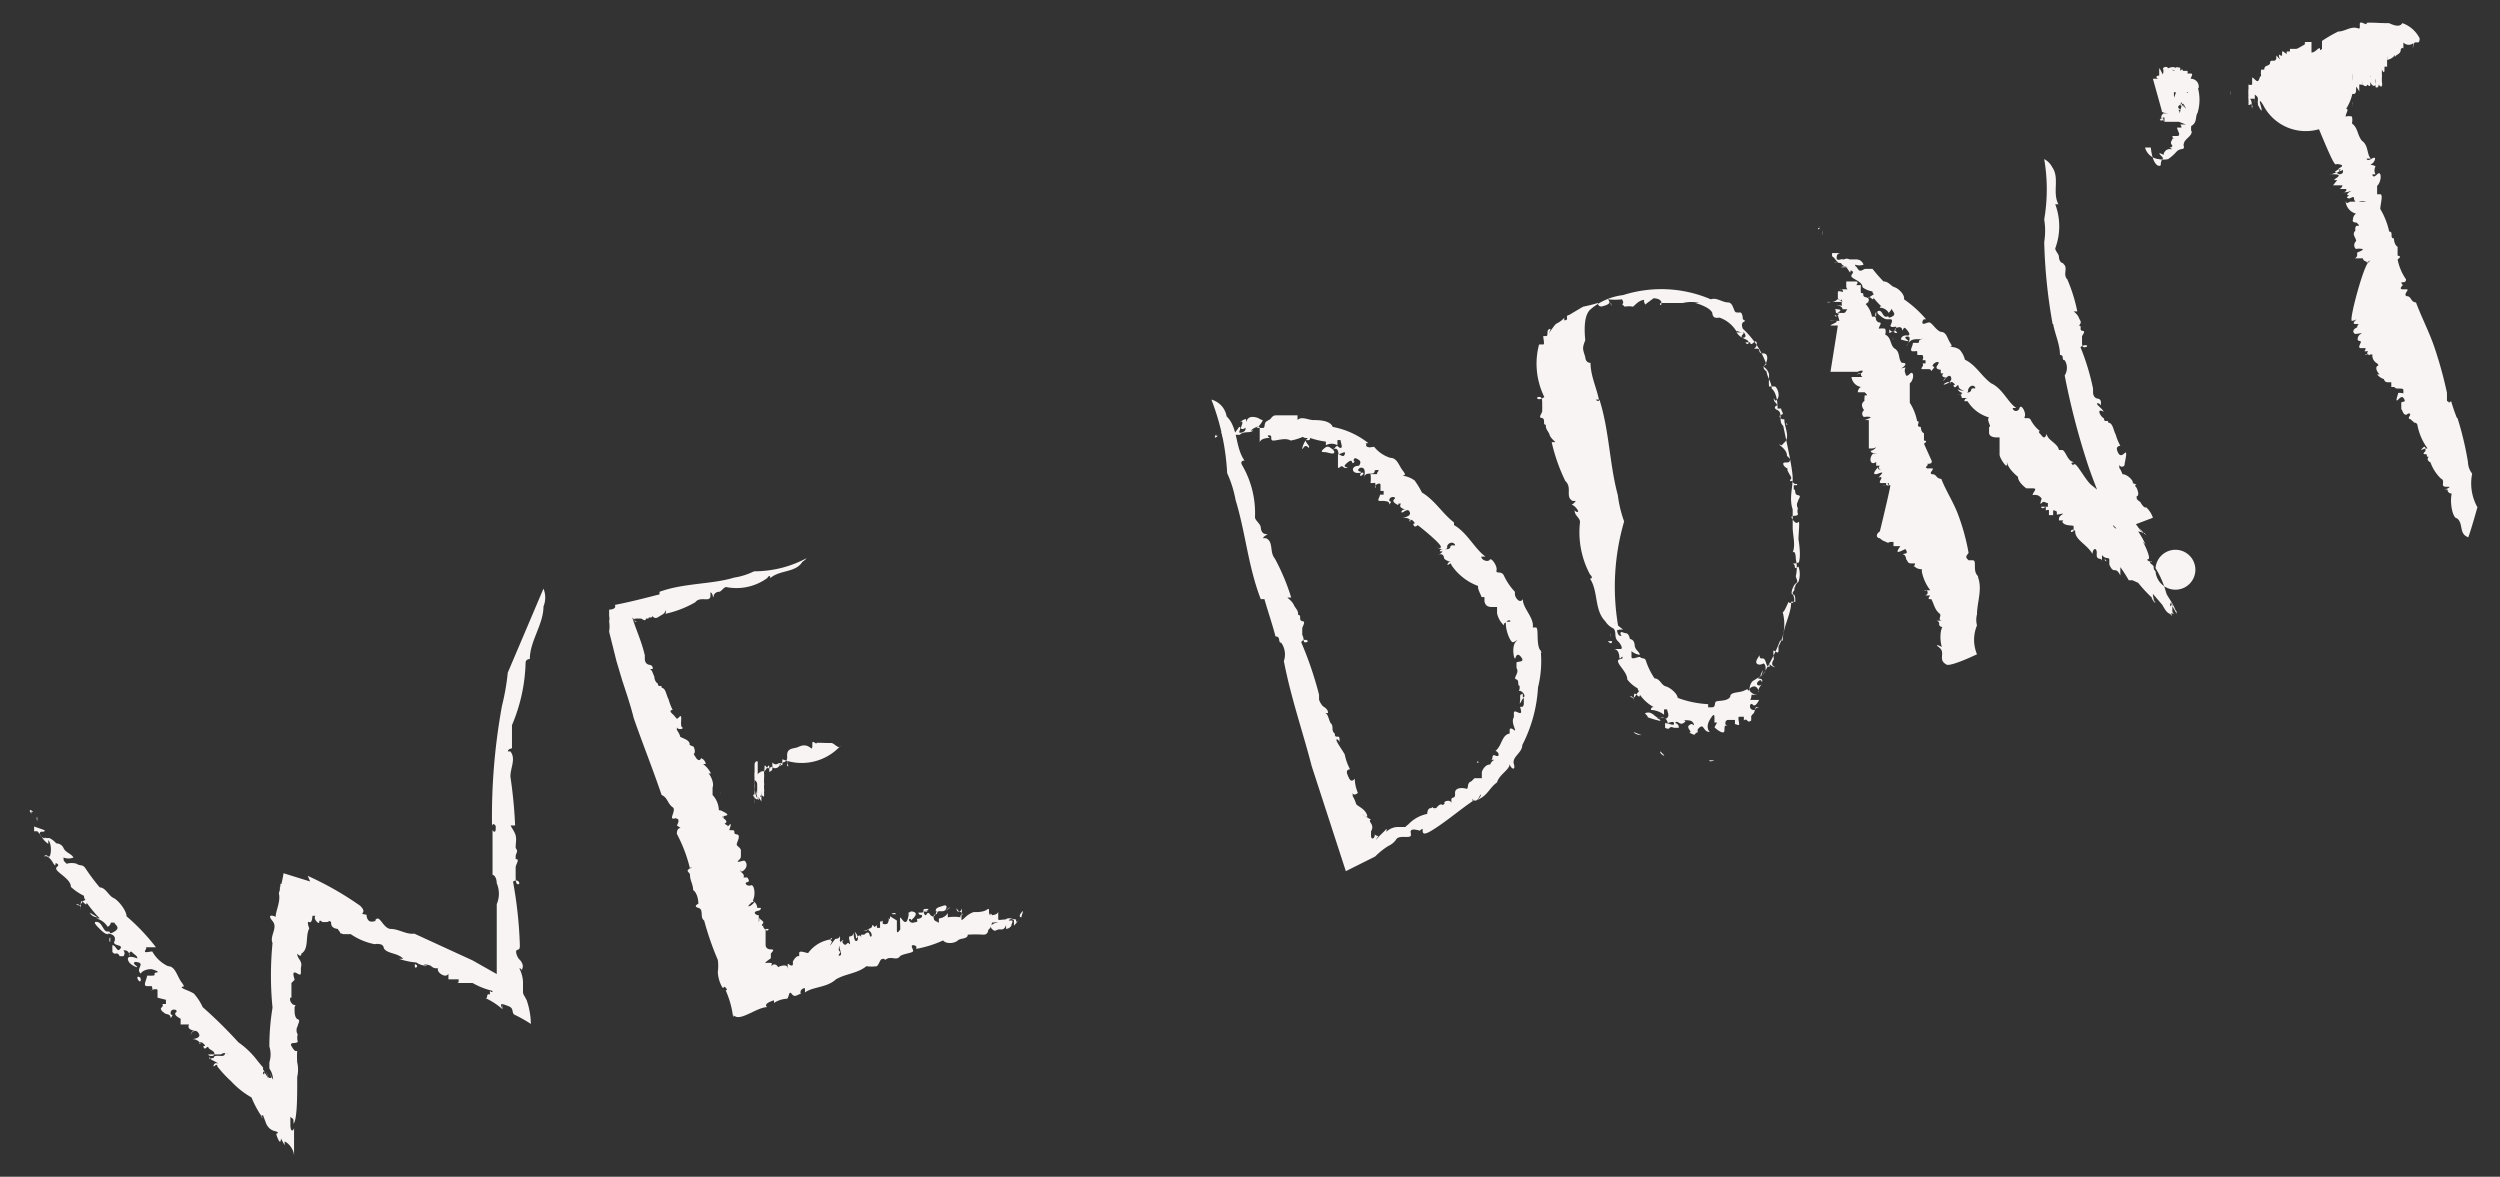 <svg id="katman_1" data-name="katman 1" xmlns="http://www.w3.org/2000/svg" viewBox="0 0 47.61 22.41"><rect x="0" y="0" width="47.61" height="22.41" fill="#333333" stroke="none"/><defs><style>.cls-1{fill:#f9f4f4;}</style></defs><path class="cls-1" d="M.63,15.47c-.07-.06,0,.08-.05,0S.63,15.44.63,15.47Z"/><path class="cls-1" d="M10.35,11.55c0,.34-.26.66-.26,1,0,0-.07,0-.08.06a3.25,3.25,0,0,1-.26,1.2l0,0c0,.07,0,.17,0,.25s0,0,0,0,0,.15,0,.18-.06,0-.08.07l.05,0c.11.14,0,.31,0,.48,0,0,0,0,0,0a8.89,8.89,0,0,1,.09.93s-.06,0-.08,0,.07.11.09.19,0,.14,0,.24h0c.06.07,0,.1,0,.16l0,.05c.09,0,0,.1,0,.16h0s0,.08,0,.13h0c0,.12,0,.19.05.19s0-.12-.1-.05A8,8,0,0,1,9.9,18c0,.05,0,.08-.05.09s0,.15.05.19,0,0,0,0,.08.08.05.16,0,0-.06,0a.66.66,0,0,1,.07.25s0,0,0,0,0,.16,0,.26l0-.06c0,.08.08.11.06.2a.21.21,0,0,0,0-.07,1.45,1.45,0,0,1,.09.48h0a.1.1,0,0,0,0,0,2.58,2.58,0,0,0-.32-.18c-.05-.05,0-.12-.11-.16s-.18-.08-.11.06a1.32,1.32,0,0,0-.32-.21c.05,0,0-.1.08-.07l0-.07s.05.05.05,0A1.42,1.42,0,0,1,9,18.72c-.08,0-.19,0-.3,0,.07,0,0-.08.06-.07l-.22,0s0,0,0-.07,0,0-.06,0-.16-.07-.14-.14.07,0,0,0-.08,0-.14-.05h0s-.14-.05-.12,0,0-.05.05,0a.33.33,0,0,1-.2-.06s0,0,0,0a1.3,1.3,0,0,1-.33-.07s.07,0,.08,0c-.11-.12-.3-.09-.37-.2s0,0,0,0,0-.07-.08-.08-.06,0-.1,0,0,0,0,0a1.21,1.21,0,0,1-.45-.19s-.12,0-.15,0l0,0s-.11-.07-.09-.11.29.13.17.11-.17,0-.11-.06-.16,0-.19-.12.09,0,0-.05,0,0-.11,0l-.06,0s-.06-.06-.06,0-.13-.07-.07-.12l0,0s-.09,0-.13,0a0,0,0,0,1,0,0c-.06.07-.08-.06-.15,0s-.17-.09-.19-.15h-.2v-.29a.28.28,0,0,1,0-.15.07.07,0,0,0,0,.05s0,0,0-.07l.38.13v0s-.07.08-.12.12S6,17,6,17s0,.19-.07.25,0-.1-.06-.05,0,.14,0,.23l.08,0s0,.16-.06.13,0,.12,0,.12c-.08.15,0,.39-.15.48,0,0,0,.08,0,.07s0-.05,0-.07,0,0,0,0,0,.09-.08,0c0,.11.11.13.07.27,0,0,0,0,0,0l0,.09c0,.09-.07,0-.12,0s0,.12,0,.14l-.06.06s0,0,0,.07l0,0s0,.07,0,.1,0-.07,0-.1,0,.07,0,.1,0,.08,0,.12,0,.06,0,.07,0,.07,0,0,0,0,0-.06-.06,0,0,.08.1,0,.06.08,0,0,0,0l0,.08h0s0,0,0,0,0,.13.06.15,0,.09,0,.13h0a.15.15,0,0,0,0,.16h0a.22.22,0,0,0,0,.13c0,.06-.17,0-.12.09s.08.11.11.09a1.57,1.57,0,0,0,0,.22.62.62,0,0,1,0,.28s0,0,0,.1c0,.26,0,.71-.07.79,0-.11,0-.08-.06-.13,0,.14,0,0,0,.15s.06.12.07.06c0,.2,0,.56,0,.45,0,.09,0,.09,0,.09,0-.15-.13-.27-.18-.28l0,.07-.07-.13s0,.14-.06,0,0-.07,0-.11-.14,0-.22-.17l-.06-.16s-.08,0,0,.06a1.9,1.9,0,0,1-.22-.4,1.61,1.61,0,0,1-.39-.31,2.27,2.27,0,0,1-.26-.28h0c0-.07-.06,0-.07,0s0-.08.07-.06-.11-.06-.16-.1,0,0,0,0S4,20.12,4,20.15s0,0,.07,0l0,0c0-.09.19,0,.21-.07l0,0c0-.08.13.06.07,0s-.15,0-.14,0-.14,0-.22,0,.07.07.09,0-.09-.08-.11-.13-.06.06-.09,0,.07,0,0-.07-.1,0-.07,0-.05-.09-.13-.09.16,0,.11-.1-.13-.05-.15,0,0-.06.06-.06-.16,0-.1-.12H3.44V19.4s-.15-.07-.09-.12-.09-.09-.1,0,.08,0,0,.11c0-.08-.07-.07-.11-.09l0,0s-.06-.06-.09-.05,0,0,0,0H3.09c-.08-.06.05-.07,0-.13l.07,0s0-.06,0-.08L3,19s0-.05,0-.06L3,19s0-.09,0-.14-.14,0-.11,0,0-.08,0-.08,0,0-.09,0,0-.13,0-.2h.1l0,0c.09,0,0-.05.08-.06s-.05-.05-.08-.06-.17,0-.22.08c-.11-.09.11-.2-.09-.22,0,0-.09,0,0,.07s-.1,0-.14-.08,0-.11.13-.07,0,.06,0,.07.08-.06,0-.12-.08-.09-.11-.05,0,.06,0,.07,0-.13-.12-.11a.08.08,0,0,1,0,.11l-.07,0h0c-.06-.11-.07,0-.14-.08V18c.07,0,.09.15.15.07s-.1-.05-.12-.12l0,0s.07-.12-.06-.16,0,0-.06,0-.14-.09-.19-.14-.09-.11,0-.09.11.19.19.18,0,.08.13,0,0-.13,0-.17l-.07,0s0,.05-.06.08a.36.36,0,0,0-.22-.16,0,0,0,0,1,.07,0,2.34,2.34,0,0,1-.25-.3c0,.11-.1-.1-.11,0s0,.14,0,.13,0,0,0,0,0-.11-.09-.1c.1.07.09-.05.15-.07s0,0,0-.09a1,1,0,0,1-.25-.17c0-.13-.19-.23-.26-.31s.07-.08,0-.13,0,.09-.07,0h0s-.09-.18-.18-.14l.08,0s0,0-.05,0,0-.05.05,0S1,16.08.92,16v.07c-.11-.07-.13-.16-.21-.24l0,0-.06,0s0-.08,0-.09l.2.07c0,.06-.07,0-.09.05s.07.12.11.1,0,0-.06,0,.07,0,.13,0,0,0,0,0a.38.38,0,0,1,.13.1c-.05,0,0,0,0,0s.1,0,.14.09.14.1.19.18a.25.25,0,0,1-.19,0c0,.07,0,.06.06.12a.32.32,0,0,1,.19,0l0,0c.07.05.11,0,.17.09a3.75,3.75,0,0,0,.27.36l0,0c.11,0,.17.16.26.2s.25.24.25.35a3.91,3.91,0,0,1,.56.59H2.76c.06,0,0,.05,0,.08s.09,0,.14,0a.67.67,0,0,0,.3.28l0,0c.14,0,.17.19.26.31s0,.06,0,.09.13.06.23.12a1,1,0,0,1,.17.26,8.59,8.59,0,0,1,.68.67l0,0a1.58,1.58,0,0,1,.37.36l.1.12s0,0,0,0l0,.1c0,.07.06,0,0-.06,0,.07,0,0,.07.12s0,0,0-.06,0,.1.06.1,0-.05,0-.09h0a.64.64,0,0,0,.06.12.38.38,0,0,0-.07-.21s0-.14,0-.12,0,0,0,0a.5.5,0,0,0,0-.3s.05,0,.05,0,0,0-.05,0a4.44,4.44,0,0,1,.06-.74,6.27,6.27,0,0,1,0-1.23h0c-.06-.14.11-.29,0-.42s0-.11.06-.08c0-.12.1-.29.06-.45a.08.08,0,0,0,0,0,2.62,2.62,0,0,0,.09-.38l.58.18,0,.05s0-.05,0-.06S6.1,17,6,17H6l-.14-.32h0v0s0,0,0,0a6,6,0,0,1,1,.57c.16.16-.07.14.12.17,0,0,0,0,0,0s0,.15.12.13,0,0,.07-.05.13.17.26.19l0,0c.17,0,.3.11.46.09L9,18.29l.46.26s0,0,0,0h0s0,0,0,0v-.25c0-.36,0-.71,0-1.08a.51.51,0,0,0,0-.4s0,0,0,0,0-.14-.08-.16l0-.87c0,.05.06.08.06,0l0-.06h0s-.05-.08-.07,0a11.74,11.74,0,0,1,.19-2.29,4.37,4.37,0,0,0,.11-.63l.68-1.6A.45.45,0,0,1,10.35,11.55Z"/><path class="cls-1" d="M.71,15.56s0,.09,0,.08S.68,15.57.71,15.56Z"/><path class="cls-1" d="M1.58,17.11s0,0,0,0-.05,0-.05,0S1.56,17.11,1.58,17.11Z"/><path class="cls-1" d="M1.86,17.47s-.11,0-.15-.09Z"/><path class="cls-1" d="M2,17.87s0,0,0,0S2,17.87,2,17.87Z"/><path class="cls-1" d="M2.1,17.85s0,0,0,.07S2.06,17.87,2.1,17.85Z"/><path class="cls-1" d="M2.63,18.6s.06,0,.05.07S2.58,18.61,2.63,18.6Z"/><path class="cls-1" d="M2.93,18.89l0,0s0,0,0,0Z"/><polygon class="cls-1" points="5.94 17.34 5.95 17.39 5.92 17.37 5.94 17.34"/><path class="cls-1" d="M7.9,18.36s0,0,0,.05S8,18.39,7.9,18.36Z"/><polygon class="cls-1" points="9.58 19.21 9.57 19.2 9.56 19.12 9.58 19.21"/><path class="cls-1" d="M19.52,17.45c.06,0,0,0,0,0S19.54,17.47,19.52,17.45Z"/><path class="cls-1" d="M15.28,10.7c-.13.21-.43.15-.61.31,0,0,0-.09-.06,0a1,1,0,0,1-.78.17v0c-.05,0-.09.09-.14.09s0,0,0,0-.08,0-.1.08,0-.05-.06-.07l0,.06c0,.15-.19,0-.29.13s0,0,0,0a2,2,0,0,1-.57.22.06.06,0,0,0,0-.07c0,.06-.05.08-.1.11s-.09.07-.15,0h0c0,.06-.07,0-.07.05l-.05,0c0,.07-.08,0-.09,0h0s-.07,0-.08,0h0s-.14,0,0,.06c-.08,0,0,0-.09-.08.08.25.18.46.24.72,0,0,0,.06,0,.07s0,.09.08.11,0,0,0,0,.08,0,.07.08h-.07c.06,0,.07.09.1.14s0,0,0,0,0,.1.07.14h0c0,.09.08,0,.07.08h0c.08,0,.09.15.13.21s0,0,0,0a1.11,1.11,0,0,0,.08.21s-.09,0,0,.08.06.12.13.05,0,.17.05.2-.08.06-.1,0l0,.05s0,0,0,0,.06.09.06.12.15.05.18.13-.07,0-.09,0l.17.07s-.05,0,0,0,0,0,0,0,.05.11,0,.14,0,0,0,0,0,0,.05.08h0s.06.08.09,0,0,0,0,0a.13.13,0,0,1,.09.11s0,0-.05,0a.52.52,0,0,1,.15.18s-.07,0-.05,0,.12.17.08.27,0,0,0,0,0,.06,0,.08,0,0,0,.06,0,0,0,0a.44.44,0,0,1,.12.29s.09,0,.09.06h0s0,.07,0,.09-.1-.17,0-.12.09.07,0,.08.08.07.05.12-.07,0-.06,0,0,0,.06.05l0,0c.05,0,0,.06.06,0s0,.08,0,.1h-.06s.08,0,.11,0h0c.09,0,0,.07.09.08s0,.15,0,.19.08.06.08.12a.05.05,0,0,0,0,0s0,0,0,.07,0,.07-.05.12.08,0,.11,0,.09.1,0,.18-.06-.05-.07,0,.09.06.06.14l.07,0s.07.08,0,.09,0,.09.07.06.11.24,0,.34,0,.06.05,0,0,0,0-.05,0,0,0,0,0,.07-.07,0,.14,0,.14.14,0,0,0,0l.07,0c0,.06-.06.05-.1.07s0,.07.06.07l0,.06s0,0,0,0l0,0s0,0,0,.07a.09.09,0,0,0,0-.08s0,0,.06.05,0,.06,0,.09.05,0,.05,0,0,.05,0,0,0,0,0,0-.06,0,0,.07.09,0,.07,0l-.05,0V18h0s0,.08.1.08,0,.06,0,.09h0s0,.08,0,.08h0s0,0,0,0-.15.1-.09.09.08,0,.1,0,0,0,0,.13,0,0,0-.05.08-.09.13,0,0,0,0,.07,0,0,0,0,0-.06,0-.07.15-.07.18,0,0,0,0-.05.07.06.1,0v0l0,0s0-.08,0-.06,0,0,0,0,.06-.12.12-.1l0,0s0,0,0-.06.13,0,.17,0a.65.65,0,0,1,.43-.26v0c.05,0,0-.06,0,0s.05,0,0,.09.06-.07.09-.1,0,0,0,0,.09,0,.08-.06a.13.13,0,0,1,0,.09l0,0c.06.06-.06.15,0,.21h0c.05,0-.06.09,0,.08s0-.12,0-.14,0-.14.07-.16-.06,0,0,.07.07-.05.11,0,0-.08,0-.1,0,.06,0,.05,0-.07,0-.08.07,0,.08-.06,0,.13.05.14.05-.09,0-.15,0,0,0,.08.06-.11.1,0v-.05l.06,0s.08-.09.1,0,.08,0,0-.07,0,0-.09,0,.07,0,.09-.05v0s.05,0,.05-.06a0,0,0,0,0,0,0v0c.06,0,0,.07.09,0l0,.05s0,0,.06,0v-.14s0,.05.05,0l0,.06a.1.1,0,0,0,.09,0s.06-.1,0-.11.06,0,.05.05,0-.05,0-.08l.13.08,0,.08h0c0,.07,0,0,0,.1s.05,0,.06,0,0-.14,0-.22.1.19.15,0,0-.1,0-.06,0-.09.09-.07.07.07,0,.14,0,0-.05,0,0,.09.07.07.08,0,.06-.07,0,0,0,0,.09,0,.1-.05-.06,0-.07-.07l.05,0v0c.09,0,0-.07.09-.07l.05,0c0,.06-.12,0-.08.09s.05-.06.1,0l0,0s.07.12.12,0,0,0,0-.06.09-.07.14-.09.09,0,.05.07-.15,0-.16.06-.07,0-.07.09.08.07.1.11,0,0,0,0,0,0,0-.09a.22.22,0,0,0,.17-.1s0,.07,0,.08a.73.73,0,0,1,.25,0c-.06-.07.09,0,0-.1a.1.1,0,0,1-.08-.1s0,0,0,.05.07.06.09,0,0,.1,0,.16,0,.05.06,0a.45.45,0,0,1,.17-.11c.09,0,.19,0,.26-.05s0,.1.07.11-.05-.07,0,0h0s.13,0,.14-.07v.08l0,0s0,.05,0,.07.09,0,.14,0l0,0c.07-.05.13,0,.2,0v0l0,0c0,.05,0,.07.06,0l-.1.12s0-.06,0-.1a.06.06,0,0,0-.1,0s0,0,.05,0,0,.06,0,.1,0,0,0,0a.13.13,0,0,1-.1.06s0,0,0-.06,0,.08-.1.07-.09.06-.16,0,0-.11.08-.13-.05,0-.09,0a.19.19,0,0,1-.07.14v0s0,.09-.09.09a2.33,2.33,0,0,0-.3,0v0c0,.09-.14.06-.19.11s-.21.08-.28,0a2.16,2.16,0,0,1-.51.16l0-.07c0,.05,0,0-.06,0s0,.07,0,.11-.19.05-.25.1v0c-.06.09-.16,0-.25.05s0,0-.07,0-.06.08-.12.14a.66.66,0,0,1-.2,0c-.17.14-.39.14-.58.25l0,0c-.17.16-.44.14-.59.25v-.08a.08.08,0,0,0-.08.11c-.06,0-.11.08-.17,0s-.05.06-.09.09a.49.49,0,0,0-.25.08h0s0-.05,0-.05-.22.06-.13.13c-.18,0-.47.24-.6.18s0,0-.05,0a1.77,1.77,0,0,0-.14-.5s.05,0,0-.05,0,0-.06,0a.64.64,0,0,1-.09-.3.85.85,0,0,0,0-.23,5.56,5.56,0,0,1-.26-.75h0c-.09-.06,0-.21-.11-.24s0-.08,0-.08,0-.19-.1-.26v0c0-.11-.06-.18-.06-.29l0,0c0-.05-.1-.07,0-.12s-.05,0,0,0a2.79,2.79,0,0,0-.25-.66c0-.18.15-.06,0-.16s0,0,0,0,.07-.11,0-.13,0,0-.07,0,.05-.15,0-.21h0c-.11-.07-.1-.19-.22-.24-.17-.5-.37-1-.53-1.46-.06-.24-.14-.48-.22-.72l-.11-.37-.14-.56a.64.64,0,0,0,0-.2.22.22,0,0,0,0-.1l0-.06s0,0,0-.06,0,0,0,0,.15,0,.11-.09c.36-.07.72-.17.85-.2,0,0,0,.07,0,.06l0-.05h0s0-.05,0-.06c.47-.17,1-.14,1.42-.27a1.29,1.29,0,0,0,.38-.12,2.11,2.11,0,0,0,1-.25A.31.31,0,0,1,15.28,10.7Z"/><path class="cls-1" d="M19.45,17.47s-.07,0,0-.09S19.45,17.44,19.45,17.47Z"/><path class="cls-1" d="M18.26,17.32l0,0s0,0,0,0S18.26,17.3,18.26,17.32Z"/><path class="cls-1" d="M18,17.35s.06-.06.1-.07Z"/><path class="cls-1" d="M17.67,17.29s0,0,0,0S17.67,17.28,17.67,17.29Z"/><path class="cls-1" d="M17.66,17.36s0,0-.05,0S17.66,17.31,17.66,17.36Z"/><path class="cls-1" d="M17.06,17.41s0,0-.06,0S17.06,17.36,17.06,17.41Z"/><path class="cls-1" d="M16.8,17.52h0s0,0,0,0Z"/><polygon class="cls-1" points="13.69 16.66 13.71 16.68 13.68 16.69 13.69 16.66"/><path class="cls-1" d="M13.05,14.56s0,0,0,0S13,14.52,13.05,14.56Z"/><polygon class="cls-1" points="12.56 13.47 12.56 13.47 12.51 13.49 12.56 13.47"/><path class="cls-1" d="M12.53,15.11v0S12.53,15.09,12.53,15.11Z"/><path class="cls-1" d="M14.9,14.46c0,.16-.07,0-.07.12s0-.08,0-.06-.06.07-.12,0v0s0,.06,0,.06a.09.09,0,0,0,0-.05c0,.05,0,0,0,.06a.49.49,0,0,1,0-.07v0c0,.13,0,0,0,.07v0c0,.08,0,.08-.06.11l0-.07a.13.13,0,0,1,0,.08s0,.06,0,0h0c0,.06,0,0,0,0l0,0c0,.08,0,0,0,0h0s0,0,0,0h0s0,0,0,0,0,0,0-.1-.06.07-.1.08l0-.05a.2.2,0,0,0,0,.05v0s0,.07,0,0a.14.14,0,0,0,0-.06.09.09,0,0,1,0,.06s0,0,0,0,0,0,0,0v0s0,.07,0,0,0,0,0,0,0,0,0,.08v0s0,0,0,0,0-.09,0-.07,0,0,0,.11,0,0,0,0a.47.47,0,0,1,0-.09l0,0s0,0,0,0v0a.76.76,0,0,1,0,.14.64.64,0,0,0,0-.09l0,.14s0-.06,0,0a.09.09,0,0,1,0,.05s0,0,0-.05,0,0,0,0,0,0,0,0h0s0,0,0,.07,0,0,0,0,0,0,0,.06a.11.11,0,0,0,0-.05.32.32,0,0,1,0,.1s0-.06,0,0,0,.07,0,0l0,0s0,0,0,0v0s0,0,0,0,0,.08,0,0a.26.26,0,0,1,0,.07v0s0,0,0,0,0,0,0,0,0,.07,0,0,0,.06,0,0,0-.06,0-.06,0,0,0,0v0s0,0,0,0,0,0,0,0V15s0,.06,0,.09v0c0,.09,0,0,0,.06s0,0-.05,0,0,.06,0,0,0,0,0,0,0,0,0,0l0-.07a.36.36,0,0,0,0,.1c0-.08,0,.06,0,0a.08.08,0,0,0,0-.06c0-.08,0,.07,0,0l0,.07s0,0,0,0,0,0,0,.05,0,0-.07-.07,0,0,0,0,0,0,0,0v0s0,0,0-.08,0,.12,0,.1,0,0,0,0v0s0-.07,0-.11v0l0-.06s0,0,0,0v0s0,0,0,0,0,0,0,.05v0s0,0,0,0,0,0,0,0,0,0,0,0,0,0,0,0,0-.06,0,0,0,.09,0,.06v0s0,0,0,.06,0,0,0,0h0s0,0,0,0h0v0s-.05-.16,0-.11,0,.08,0,.11,0,0,0,0,0,0,0,0,0,.07-.06,0,0-.05,0-.07,0,0,0,0a.64.64,0,0,0,0,.07s0,0,0,0a.08.08,0,0,1,0,0c0-.06,0-.07,0,0v0s0,.08,0,0v0s0,.09,0,.06l0-.05s0,0,0,.05l0-.08c0,.12,0,.14,0,.14v0a.32.32,0,0,1,0-.09s0,.05,0,.06,0,0,0,0,0,0,0,0l0-.09v0c0-.06,0-.12,0-.2h0c0-.06,0-.07,0-.09a.58.58,0,0,0,0,.14s0,.13,0,.13,0,0,0-.05,0,0,0,0a.37.37,0,0,1,0,.09s0-.06,0-.06,0,.06,0,.08,0,0,0,0,0-.12,0-.14a1.21,1.21,0,0,0,0,.14.15.15,0,0,1,0-.08s0,.09,0,0v.05l0-.05s0,.07,0,0,0,0,0,.06,0-.05,0,0,0,0,0,0v0s0,0,0,0a.43.43,0,0,0,0-.05v.05s0-.08,0-.07v0s0,0,0,0l0,.12s0,0,0,0v-.05s0-.07,0-.06a.19.19,0,0,0,0,.09s0,0,0-.05,0,0,0,.07l0-.1v-.07h0c0-.06,0,0,0-.1s0,0,0,0,0,.13.05.21-.07-.2,0-.06,0,.08,0,.06,0,.08,0,.05,0-.08,0-.14,0,0,0,0,0-.08,0-.08,0,0,0,.06v0s0-.05,0,0l0,.08v0s0,.06,0,0l0-.06c0-.06,0,0,0-.07s0,.05,0,0h0s0-.12,0-.05,0,0,0,.06a.15.15,0,0,0,0,.06c0-.07,0,0,0-.07s0,0,0,0,0,0,0-.07,0-.07-.05-.12v0a.38.38,0,0,1,0,.1s0,0,0,.06,0-.07,0-.07,0,0,0,0,0,0,0,.09a.51.51,0,0,1,0,.1.2.2,0,0,1,0-.05s0-.06,0,0,0-.09,0-.15,0,0,0,0v.08c0-.05,0,0,0,0a.66.66,0,0,0,0-.11s0,.07,0,0v0s0,0,0,.06l0-.07h0a.13.13,0,0,1,0-.06s0,0,0,0l0,0s0,0,0,0v0s0-.07,0,0v-.11a.64.64,0,0,1,0,.09s0,0,0,0v0a.58.58,0,0,1,0-.1s0,0,0,0,0,0,0,0a.11.11,0,0,0,0,.06c0-.06,0-.07,0-.06s0,0,0,0a1,1,0,0,1,0,.12l0,0a.69.69,0,0,1,0-.13v0s0-.08,0-.07,0,0,0,0v0c0-.08,0,0,0-.07s0,0,0,0,0-.07.06-.06V15s0,0,0,0a.44.44,0,0,1,0-.1s0,0,0,0l0,0c0-.08,0,0,0,0s0,.05,0,0a.41.41,0,0,1,0-.1l0,0c0-.09,0-.05.06-.11l0,.05c0-.11.06,0,.07-.09l0,.08s0,0,0-.08,0,0,0,0,0,0,0,0,0,0,0,0h0a.11.11,0,0,0,0,.06s0,0,0-.08,0-.06.06,0,0,0,0,0,.05,0,.05,0v0c0-.06.06,0,.08,0s.07,0,.1-.06v0c0-.08.05.06,0,0a.15.15,0,0,1,0,0s0,0,0,0,0,0,0,0,0,0,.05,0v0s0-.08,0,0l0-.05s.07,0,.09-.07,0,.15,0,.08,0,0,0,0,.05.1,0,.05l0-.06s0,.08,0,0v0c0-.08,0,0,0-.14s.13-.12.2-.15.14-.06.23,0,0,.07.05,0v0c0-.07,0,0,0-.07s.05,0,.08,0,0,.06,0,.05v0s0-.05,0-.06.16,0,.22,0,0,0,.06,0,.14.13.18.05A1,1,0,0,1,14.9,14.46Z"/><path class="cls-1" d="M12.54,15.1s0,0,0,.09Z"/><path class="cls-1" d="M12.8,15.37v0Z"/><path class="cls-1" d="M12.85,15.38a.11.11,0,0,1,0,.06Z"/><path class="cls-1" d="M12.92,15.49v0A0,0,0,0,1,12.92,15.49Z"/><path class="cls-1" d="M12.9,15.42s0,0,0,0S12.92,15.47,12.9,15.42Z"/><path class="cls-1" d="M13,15.48s0,0,0,0S13,15.52,13,15.48Z"/><path class="cls-1" d="M13,15.42h0s0,0,0,0Z"/><polygon class="cls-1" points="13.72 15.11 13.72 15.12 13.71 15.09 13.72 15.11"/><path class="cls-1" d="M14,15v0S14,15,14,15Z"/><polygon class="cls-1" points="14.16 14.83 14.16 14.83 14.15 14.77 14.16 14.83"/><path class="cls-1" d="M23.17,8.27c-.07.05.06,0,0,.05S23.14,8.27,23.17,8.27Z"/><path class="cls-1" d="M23.36,7.93c.22.21.16.59.34.84,0,0-.09,0-.05.08a1.81,1.81,0,0,1,.25,1h0c0,.06.1.12.11.19s0,0,0,0,0,.12.09.13,0,0-.05.08l.06,0c.15.07.06.26.17.39s0,0,0,0a4.11,4.11,0,0,1,.31.74s-.06,0-.07,0,.09.07.12.14.09.1.08.19h0c.08,0,0,.1.08.12l0,0c.08,0,0,.1,0,.14h0s0,.08,0,.12h0c.05.09,0,.16.08.14s-.05-.09-.1,0a6.8,6.8,0,0,1,.34,1s0,.07,0,.09.05.12.09.14,0,0,0,0,.09.05.08.12a0,0,0,0,0-.06,0c.06,0,.07.12.11.19l0,0c.07.06,0,.14.08.2l0,0c0,.12.09,0,.09.11s0,0-.05,0,.11.21.15.29h0a1,1,0,0,0,.1.28s-.09,0-.05.1.07.16.14.08a.72.72,0,0,0,.06.27s-.08.07-.1,0l0,.06s0-.05,0,0a.71.71,0,0,1,.07.16c.06.05.16.09.2.19s-.07,0-.09,0l.17.1s-.05,0,0,.07,0,0,0,0a.13.13,0,0,1,0,.15s0,0,0,0,0,0,0,.09h0c0,.06.05.07.07,0s0,.06,0,0,0,0,.07,0h0a.56.56,0,0,0-.05.08c.09-.11.15-.15.19-.2s0,.08,0,.06.11-.12.25-.11c0,0,0,0,0,0s.08,0,.11,0,0,0,.07-.05,0,0,0,0a.68.68,0,0,1,.36-.2s0-.1.06-.11v0s.09,0,.11,0-.19.15-.14.07.08-.12.09-.05.08-.1.15-.09,0,.07,0,.05,0,0,.07-.08l0,0s.07,0,0,0,.09-.09.12,0l0,.06s0-.09,0-.12h0c0-.07.08,0,.07-.12s.15-.11.21-.09,0-.11.1-.14,0,0,0,0,0,0,.06-.06l.14,0c0-.06,0-.08,0-.11s.06-.15.15-.15,0,.09,0,.07,0-.12.09-.16l-.07,0c.06,0,0-.12.09-.08s.07-.07,0-.09c.12-.09.12-.31.27-.33,0,0,0-.07,0-.07s0,0,0,0,0,0,0,0,0-.06.08,0-.07-.14,0-.24,0,0,0,0l0-.08c0-.07.08,0,.12,0s0-.1,0-.12l.07,0c-.05,0,0,0,0-.06v0s0,0,0-.08-.05.05-.07.07,0,0,0-.09,0-.06.05-.09,0,0,0,0,0-.06,0,0,0,0,0,.05.07,0,0-.07-.09,0-.06-.07a.1.1,0,0,0,0,0l0-.06h0c-.05,0,0-.1-.06-.12s0-.07,0-.1h0a.11.11,0,0,0,0-.12h0s0-.07,0-.1.16,0,.1-.09-.1-.07-.12,0-.08-.2,0-.3,0,0-.05,0-.15-.25-.13-.39c0,0,0,0,.06,0s0-.06-.05,0-.05,0-.05.07a.45.45,0,0,1-.13-.23s0,0,0,0,0-.09,0-.12l0,0v0s-.08,0-.08,0l0,0c-.06,0-.14,0-.16-.11l0-.08s-.08,0-.06,0-.08-.15-.06-.21a1.06,1.06,0,0,1-.51-.4l0,0c0-.06-.06,0-.07,0s0-.07.07-.06-.1,0-.14-.07,0,0,0,0,0-.1-.1-.07.05,0,.07-.06l-.05,0c0-.08.18,0,.2-.08l0,0c0-.07.13,0,.08-.06s-.15,0-.14.06-.13.05-.2,0,.06.06.08,0S27,10,27,10s-.06.06-.08,0,.06,0,0-.07-.1,0-.07,0,0-.07-.11-.07.14,0,.11-.1-.12,0-.15,0,0-.06.06-.06-.15,0-.08-.11l-.05,0V9.62s-.14-.06-.08-.11-.07-.07-.09,0,.07,0,0,.1c0-.07-.06-.06-.1-.07l0,0s-.05,0-.08,0,0,0,0,0l0,0c-.07,0,0-.07,0-.12l.07,0s0,0,0-.07l-.13,0s0,0,0,0h.07s0-.07,0-.12-.12,0-.1.05,0-.07,0-.08,0,0-.09,0a.59.59,0,0,0,0-.17h.09l0,0c.07,0,0,0,.07-.07a.09.09,0,0,0-.08,0c0,.12-.16,0-.2.12s.09-.21-.08-.17c0,0-.08.05,0,.07s-.08.05-.12,0,0-.11.1-.11,0,0,0,0,.06-.07,0-.11-.09-.05-.1,0,.05,0,0,.05,0-.1-.12,0,0,.07,0,.1h-.06l0,0c-.07-.07-.06,0-.12,0V8.65c.05,0,.1.08.13,0s-.08,0-.12,0h0s0-.13-.08-.1,0,0,0,.06-.13,0-.18,0-.1,0,0-.08.13.08.19,0,.06,0,.11,0,0-.1,0-.15a0,0,0,0,0-.06,0s0,0,0,.1a.22.22,0,0,0-.22,0,0,0,0,0,1,0-.07,1.46,1.46,0,0,1-.3-.07c0,.09-.12,0-.08.07s.08.09.05.12,0,0,0,0-.05-.08-.1,0,0-.1.06-.16,0,0-.07-.05a1,1,0,0,1-.23.07c-.1-.06-.25,0-.33,0s0-.1-.08-.1.05.07,0,.05v0s-.17,0-.18.09V8.21s0,0,0,0,0,0,0-.06-.12,0-.17.05l.05,0c-.09.06-.17,0-.26.08v0l-.05,0a0,0,0,0,0-.07,0l.11-.15c.05,0,0,.07,0,.1s.12,0,.12-.06,0,0-.06,0,0-.07,0-.12-.05,0-.05,0a.2.2,0,0,1,.12-.07s0,0,0,.05,0-.09.12-.09S24,8,24.05,8a.36.36,0,0,1-.12.15c.06,0,.06,0,.12,0s0-.11.1-.14V8c.06,0,.06-.09.15-.09l.41,0V8c.07-.08.21,0,.3,0s.32,0,.37.13a1.56,1.56,0,0,1,.68.31l-.07,0c.06,0,0,.05.05.07s.08,0,.13,0a.64.64,0,0,0,.31.21l0,0c.13,0,.16.15.24.25s0,.07,0,.09a.51.51,0,0,1,.22.09,1.76,1.76,0,0,1,.14.23c.25.15.38.39.61.57l0,.05c.25.14.4.46.6.6l-.08,0c0,.07.13.11.16.06s.15.12.13.2.09,0,.14.1a1.13,1.13,0,0,0,.21.31l0,0s0,0,0,.05.09.19.15.09c0,.18.22.35.19.54,0,0,0,0,.06,0s0,.31.08.43-.05,0-.05,0,0,0,.06,0a2.06,2.06,0,0,1-.05.71,2.73,2.73,0,0,1-.3,1.1h0c0,.15-.2.22-.16.36s-.06.09-.08,0c0,.11-.2.2-.24.35l0,0c-.13.09-.17.22-.31.3s0,0,0-.06-.05.15-.13.1,0,.05,0,0c-.27.18-.53.41-.81.58s-.09-.13-.22,0c0,0,0,0,0,0s-.15-.05-.17,0,0,0,0,.08-.19,0-.27.07v0a.36.36,0,0,1-.16.14,1.36,1.36,0,0,0-.25.2l-.56.28-.65-2c-.17-.66-.39-1.28-.53-2a.39.39,0,0,0-.05-.35h0c-.07,0,0-.12-.11-.12-.06-.24-.14-.46-.21-.71,0,0,.07,0,.06,0l-.06,0h0s-.06,0-.07,0c-.24-.62-.29-1.27-.48-1.89a2.14,2.14,0,0,0-.16-.51,4.5,4.5,0,0,0-.3-1.4A.4.4,0,0,1,23.36,7.93Z"/><path class="cls-1" d="M23.26,8.23s.09,0,.06.08S23.27,8.26,23.26,8.23Z"/><path class="cls-1" d="M24.77,8.31l0,0s0,0,0,0S24.76,8.33,24.77,8.31Z"/><path class="cls-1" d="M25.12,8.39s-.09,0-.14,0Z"/><path class="cls-1" d="M25.37,8.6s0,.05,0,0Z"/><path class="cls-1" d="M25.42,8.55a.05.05,0,0,1,0,0S25.39,8.59,25.42,8.55Z"/><path class="cls-1" d="M25.94,9s.06,0,0,.05S25.9,9,25.94,9Z"/><path class="cls-1" d="M26.21,9.21l0,0s0,0,0,0Z"/><polygon class="cls-1" points="28.13 14.53 28.14 14.49 28.16 14.52 28.13 14.53"/><path class="cls-1" d="M26,15.93s0,0,0,0S26,16,26,15.93Z"/><polygon class="cls-1" points="25.47 14.79 25.48 14.81 25.42 14.82 25.47 14.79"/><path class="cls-1" d="M30.67,12.13c0-.08,0,0,0-.05S30.68,12.1,30.67,12.13Z"/><path class="cls-1" d="M30.57,11.83c-.21-.21-.13-.57-.29-.81,0,0,.08,0,0-.08a1.7,1.7,0,0,1-.19-1l0,0c0-.07-.09-.12-.1-.19s0,0,.05,0-.05-.12-.09-.13,0,0,.06-.08l-.06,0c-.15-.08,0-.25-.14-.38s0,0,0,0a3.4,3.4,0,0,1-.26-.74s.06,0,.07,0-.09-.07-.11-.14-.08-.1-.07-.19h0c-.07,0,0-.1-.07-.13l0,0c-.09,0,0-.09,0-.13h0s0-.08,0-.12h0c0-.1,0-.16-.07-.15s0,.09.11,0a1.43,1.43,0,0,1-.1-1s.05,0,.08,0,0-.11,0-.16h.05c.06,0,0-.1.06-.13s0,.06,0,.07.08-.12.13-.17,0,0,0,0,.12-.06.16-.12v.05c.11,0,0-.09.09-.1s0,0,0,0,.2-.12.27-.16h0a2.86,2.86,0,0,0,.28-.07s0,.09.1.06.16-.06.09-.13a1.15,1.15,0,0,0,.27,0s.05.08,0,.09l.05.05s-.05,0,0,0a.45.45,0,0,1,.16,0c.06-.05.12-.13.23-.13-.05,0,0,.08,0,.09l.16-.12s0,0,0,0,0,0,0,0,.15,0,.15.09-.06,0,0,0,.08,0,.14,0h0s.13,0,.09,0,0,0,0,0,.12,0,.18,0,0,0,0,0a.65.65,0,0,1,.31,0s-.06,0-.07,0,.27.07.32.19,0,0,0,0,0,.08.06.09,0,0,.08,0,0,0,0,0a.61.61,0,0,1,.33.28s.11,0,.13,0l0,0s.07.08,0,.1-.2-.16-.11-.12.14,0,.08.07.12.07.12.14-.08,0-.05,0,0,0,.08,0l0,0s0,.07.07,0,.08.09,0,.12l-.06,0s.08,0,.12,0a0,0,0,0,1,0,0c.08,0,0,.09.12.09s.08.19,0,.25a.24.24,0,0,1,.11.15s0,0,0,0,0,0,0,.08a.75.75,0,0,0,0,.15s.08,0,.11,0,.11.15.05.24-.07-.07-.07,0,.09.08.07.18l.07,0c0,.05.07.11,0,.12s0,.11.06.08c0,.16.12.34,0,.45s0,.07,0,.05,0,0,0-.06a0,0,0,0,0,0,0c0,.05,0,.08-.08.05s.14.08.13.21,0,0,0,0l.06.06c0,.09-.06.06-.11.07s0,.09.06.11l0,.06s0,0,0,0h0s0,0,0,.08,0-.06,0-.09,0,0,.05.08,0,.07,0,.1.05,0,.05,0,0,.07,0,0,0,0,0-.05-.06,0,0,.08.1,0,.08.06l-.06,0v.08h0c.05,0,0,.1.08.11s0,.08,0,.12h0a.12.12,0,0,0,0,.13h0a.17.17,0,0,0,0,.11c0,.06-.17,0-.11.09s.09.09.12.06,0,.23,0,.33,0,0,0,0,.06.33,0,.46c0-.05,0,0-.07,0s0,0,0,.06.06,0,.07,0a.44.44,0,0,1,0,.29s0,0,0,0-.08.06-.06.11h0l-.05,0s.08,0,0,.09h0c0,.06.07.15,0,.2l-.07,0s0,.08,0,0-.07.16-.12.18a.87.87,0,0,1-.08.65h0s0,0,0,.08-.07,0-.09,0,0,.11,0,.17,0,0,0,0-.07.09,0,.13-.06,0-.08-.05v.06c-.09,0-.05-.18-.15-.16v0c-.08,0,0-.13-.08,0s.06.13.1.1.1.11,0,.21,0-.08,0-.09,0,.1-.07.14.07,0,.06.07,0-.06-.07,0,0,.11.05.07-.07.06-.05.13,0-.14-.12-.09,0,.14.07.15-.07,0-.08,0,0,.16-.1.1l0,0H33.5s-.07.15-.12.09-.09.08,0,.1,0-.08.12-.05c-.08,0-.08.07-.1.11l0,0s-.06.05-.05.08,0,0,0,0v.06c-.08.07-.07-.06-.14,0l0-.07s-.06,0-.09,0,0,.1,0,.14-.05,0-.08,0l0-.08s-.07,0-.13,0-.08.11,0,.11-.09,0-.07,0,0,0,0,.09-.13,0-.19-.06l.05-.09h-.05c0-.07,0,0,0-.1s-.06,0-.09.05-.07.15,0,.23c-.14,0-.1-.2-.23-.05,0,0,0,.09,0,.06-.08,0,0,.09-.16,0,.08,0-.07-.09,0-.14s.06,0,.08,0,0-.08-.08-.09-.11,0-.11,0,.08,0,0,.05-.11-.07-.16,0a.08.08,0,0,1,.07.09h-.09l0,0c-.12-.05-.05.06-.17,0l0-.08c0-.05.17.07.17,0s-.11,0-.18,0h.06s0-.13-.14-.11,0,0,0,.06a1.84,1.84,0,0,1-.24-.07c0-.05-.11-.08,0-.09s.17.14.24.1.08.05.13,0,0-.11,0-.16h-.06s0,0,0,.1a.45.45,0,0,0-.25-.09s0-.07.06-.05a.78.78,0,0,1-.27-.24c0,.11-.1-.08-.11,0s0,.13,0,.13,0,0,0,0,0-.11-.08-.1c.09.07.09,0,.15-.07s0,0,0-.08a.65.65,0,0,1-.2-.17c0-.12-.13-.23-.17-.32s.09-.05.08-.1-.05.07-.06,0h0s0-.17-.12-.16h.08s0,0,0,0,0,0,.06,0,0-.11-.06-.16l0,0c-.07-.09,0-.17-.09-.25h.05l0,0s.05-.06,0-.08l.15.12s-.07,0-.1,0,0,.12.05.12,0,0,0-.05.07,0,.11,0,0,0,0,0,.05,0,.07.11,0,0,0,0,.08,0,.09.11.08.11.1.19a.29.29,0,0,1-.16-.07c0,.05,0,.05,0,.11s.11,0,.16,0l0,0c.05.05.1,0,.12.09a1.36,1.36,0,0,0,.16.32l0,0c.1,0,.13.13.21.15s.22.13.23.22a1.94,1.94,0,0,0,.58.12l0,.06s0,0,.07,0,.05-.06.07-.1.22,0,.28-.1l0,0c0-.1.17-.07.27-.12s.05,0,.08,0,0-.1.08-.18l.19-.12a3.61,3.61,0,0,0,.33-.65h.05c0-.26.17-.52.16-.74l.08,0c0-.06,0-.15-.05-.14s0-.17.06-.21,0-.09,0-.14a.71.71,0,0,0,0-.32v0s0,0,0,0,0-.18-.06-.13c.06-.14,0-.33,0-.47,0,0,0,0,0,0s0-.26,0-.35,0,0,0,0,0,0,0,0c-.07-.2,0-.41,0-.59s-.11-.66-.18-1h0c-.1-.08,0-.25-.11-.3s0-.1,0-.09,0-.23-.11-.32l0,0c0-.12-.08-.2-.1-.33s0,0,0,0-.12-.07,0-.13,0,0,0,0a1.72,1.72,0,0,0-.45-.68c-.07-.18.12-.11,0-.18s0,0,0,0,0-.14-.06-.13,0,0-.06,0-.05-.17-.15-.19l0,0c-.13,0-.22-.1-.34-.06a2.39,2.39,0,0,0-1.67-.08,1.16,1.16,0,0,0-.63.28c-.09.09-.12.28-.09.58-.06.15-.05.16,0,.32,0,0,0,0,0,0s0,.11.1.11c0,.24.11.46.16.7,0,0-.07,0-.06,0l0,0h0s.05.06.07,0c.19.6.19,1.23.35,1.82a2.27,2.27,0,0,0,.12.5A4.45,4.45,0,0,0,30.83,12,.37.37,0,0,1,30.57,11.83Z"/><path class="cls-1" d="M30.7,12.21s0,.09-.08,0Z"/><path class="cls-1" d="M31,13.71s0,0,0,0-.05,0,0,0S31,13.71,31,13.71Z"/><path class="cls-1" d="M31.26,14s-.11,0-.15-.06Z"/><path class="cls-1" d="M31.57,14.36s0,0,0,0S31.55,14.37,31.57,14.36Z"/><path class="cls-1" d="M31.62,14.31s0,0,.06.06S31.59,14.35,31.62,14.31Z"/><path class="cls-1" d="M32.55,14.48s.06,0,.09,0S32.54,14.52,32.55,14.48Z"/><path class="cls-1" d="M32.94,14.31l0,0s0,0,0,0Z"/><polygon class="cls-1" points="34.02 8.05 34.04 8.09 34.02 8.09 34.02 8.05"/><path class="cls-1" d="M32.25,5.77s0,0,0,0S32.2,5.75,32.25,5.77Z"/><polygon class="cls-1" points="30.67 5.78 30.68 5.77 30.69 5.83 30.67 5.78"/><path class="cls-1" d="M35,5s-.05,0,0,0S35,4.94,35,5Z"/><path class="cls-1" d="M37.06,12.65c-.16-.09,0-.22-.13-.32s.08,0,.06,0-.07-.25,0-.39h0s-.07,0-.06-.07h0s0-.05-.07-.05l.08,0H37c-.13,0,0-.1-.07-.14h0c-.09-.08-.1-.18-.15-.27l.07,0c-.05,0-.07,0-.09,0s-.06,0,0-.07h0c-.07,0,0,0-.05,0l0,0c-.09,0,0,0,0-.05h0s0,0,0,0h0s0-.07-.05-.05,0,0,.1,0a.85.85,0,0,1-.16-.35l0-.05s0,0-.06,0l0,0s-.08,0-.06,0,0,0,.07,0-.06,0-.08-.05h0c-.06,0,0,0,0-.06h0s-.08,0-.07,0h0c-.08,0-.07-.06-.1-.08h0s0-.07-.05-.09.09,0,.06-.06,0-.05-.12,0,0-.09,0-.1.08,0,.1,0l0,0s0,0,0,0,0,0,0,0-.14,0-.16,0,.07,0,.09,0h-.16s.06,0,0,0h0s0,0,0-.08,0,0,0,0,0,0,0,0h0s0,0-.07,0,0,0,0,0a.05.05,0,0,1-.07,0s0,0,0,0a.27.27,0,0,1-.12-.07s.06,0,0,0-.09-.07,0-.13h0s0,0,0,0,0,0,0,0h0S36,9.3,36,9.24l-.08,0h0s0,0,0-.05.08.07,0,.06-.09,0,0,0-.06,0,0,0,.06,0,.05,0,0,0,0,0h0s0,0,0,0,0,0,0-.05l0,0H35.9c-.08,0,0,0-.07,0s0-.07,0-.1-.07,0-.06,0h0s0,0,0,0,0,0,.06-.07-.07,0-.1,0-.07,0,0-.09,0,0,.07,0-.07,0,0-.07l-.07,0s0,0,0-.05,0,0-.06,0-.07-.11,0-.18,0,0,0,0,0,0,0,0h0s0,0,.07,0-.13,0-.11-.05,0,0,0,0H35.6s.06,0,.11-.05,0,0-.06,0l.06,0s0,0-.05,0h0s0,0,0,0,0,0,0,0,0,0-.05,0,0,0,0,0,0,0,0,0,0,0,0,0,0,0,0,0,.06,0,0,0-.1,0-.07,0h.05V8h0c-.05,0,0,0-.08,0s0,0,0,0h0s0,0,0,0h0s0,0,0,0,.16-.05.1-.06-.09,0-.11,0-.07-.07,0-.13,0,0,0,0-.09-.1,0-.17,0,0,.07,0,0,0,0,0-.05,0-.06,0,0-.08,0-.11h0c.06,0,.06,0,0-.06h0l0,0s-.08,0,0,0l0,0s-.1,0-.07,0l0,0a0,0,0,0,0-.06,0s0-.07.06-.1a.22.22,0,0,1-.18-.19h0s0,0,0,0,.05,0,.09,0-.06,0-.08,0,0,0,0,0,0,0,0,0l.09,0h0c.06,0,.13,0,.21,0h0c.06,0,.08,0,.09,0s-.12,0-.14,0-.13,0-.14,0,0,0,.06,0,0,0,0-.05-.07,0-.09,0,.06,0,.06,0-.07,0-.08,0,0,0,0,0,.12,0,.14-.05-.08,0-.15,0a.16.16,0,0,1,.09,0s-.11,0,0,0H35l.05,0s-.09,0,0,0,0,0-.06,0,0,0,0,0,0,0,0,0h0s0,0,0,0h0s.08,0,.06,0h0s0,0,0,0l-.13,0s0,0,0,0h.06s.06,0,.05,0-.08,0-.1,0,0,0,0,0,0,0-.07,0L35,6.2H35c.06,0,0,0,.1,0s0,0,0,0-.13,0-.22,0,.2-.08.06-.09-.09,0-.06,0-.09,0-.06,0,.07,0,.13,0,0,0,0,0,.08,0,.08,0S35,6,35,6s0,0,0,0,.05-.06,0,0,0,0-.07,0l0,0h0s-.07,0-.07,0l.06,0c.06,0,0,.06.08,0s-.05,0,0-.05h0s.11-.05,0-.06,0,0-.06,0-.06,0-.07,0,0,0,.06,0,0,.08.06.07,0,0,.08,0,.06,0,.11-.07,0,0,0,0l-.09,0s0-.06-.09-.07.07,0,.08,0a.27.27,0,0,1,0-.12c-.07.05,0,0-.09,0a.14.14,0,0,1-.1.05s0,0,.05,0,.06,0,0,0,.1,0,.16,0,0,0,0,0a.2.2,0,0,1-.1-.07s0-.09,0-.12.09,0,.1,0-.07,0,0,0h0s0-.07-.07-.05h.07s0,0,0,0l.06,0c.05,0,0,0,0-.06l0,0s0-.06,0-.09h0l0,0s.06,0,0,0l.12,0s-.06,0-.1,0,0,0,0,0h0c.06,0,.07,0,.11,0s0,0,0,0,0,0,0,0,0,0,0,0,.07,0,.06,0,.06,0,0,.07a.24.24,0,0,1-.13,0s0,0,0,0,.1,0,.13,0h0s.09,0,.09,0a.66.66,0,0,0,0,.15h0c.09,0,0,.06.09.08s.07.09,0,.13a.5.5,0,0,1,.12.24h-.06c.05,0,0,0,0,0s.07,0,.11,0,0,.08.08.11h0c.08,0,0,.07,0,.12l0,0a.34.34,0,0,1,.12,0,.14.14,0,0,1,0,.11c.12.06.09.18.17.26l0,0c.13.07.07.21.15.28h-.08s0,0,.09,0,.06.05,0,.09,0,0,.06,0a.12.12,0,0,0,0,.12h0s0,0,0,0,0,.08.08,0,.09.11,0,.18h0s0,.11,0,.14,0,0,0,0,0,0,0,0,0,.16,0,.23a1,1,0,0,1,.14.35h0c.08,0-.05.11.07.11s0,0,0,0,0,.1.06.12h0c0,.06,0,.08,0,.14h0s.09,0,0,.06,0,0,0,0,.09.2.14.31-.14.05-.06.09h0s-.09.07,0,.07,0,0,.07,0-.07.09,0,.11h0c.1,0,.07.08.18.09.09.23.23.44.32.68a4.11,4.11,0,0,1,.2.73c-.06.08-.06.08,0,.14h0c.07,0,0,0,.08,0s0,.18.08.28-.07,0-.06,0h0s0,0,.06,0c.12.24,0,.51,0,.75a.4.4,0,0,0,0,.21.71.71,0,0,0,0,.55S37.11,12.72,37.06,12.65Z"/><path class="cls-1" d="M35,5s0,0-.08,0A.19.19,0,0,1,35,5Z"/><path class="cls-1" d="M34.84,5.61h0s0,0,0,0Z"/><path class="cls-1" d="M34.86,5.75a.08.08,0,0,1-.07,0Z"/><path class="cls-1" d="M34.78,5.91s0,0,0,0Z"/><path class="cls-1" d="M34.85,5.9s0,0,0,0S34.8,5.91,34.85,5.9Z"/><path class="cls-1" d="M34.85,6.2s0,0,0,0S34.81,6.2,34.85,6.2Z"/><path class="cls-1" d="M34.94,6.31s0,0,0,0,0,0,0,0Z"/><polygon class="cls-1" points="35.76 8.61 35.74 8.6 35.77 8.59 35.76 8.61"/><path class="cls-1" d="M36.07,9.63s0,0,0,0S36.08,9.64,36.07,9.63Z"/><polygon class="cls-1" points="36.4 10.12 36.39 10.12 36.45 10.1 36.4 10.12"/><path class="cls-1" d="M34.65,4.34c-.06,0,0,.06,0,0S34.64,4.31,34.65,4.34Z"/><path class="cls-1" d="M39.08,3.18c.15.21,0,.48.12.71,0,0-.08,0-.06,0a1.2,1.2,0,0,1,0,.84h0c0,.05.07.11.07.16h0s0,.1.07.12-.05,0-.07,0l.06,0c.14.07,0,.21.1.31s0,0,0,0a3.09,3.09,0,0,1,.19.61h-.07s.08.06.1.12.07.08,0,.15h0c.07,0,0,.08.06.1l0,0c.09,0,0,.08,0,.11h0s0,.06,0,.09h0c0,.07,0,.13.07.11s0-.07-.1,0a4.49,4.49,0,0,1,.24.79s0,.06,0,.07,0,.1.08.12,0,0,0,0,.08,0,.07.09,0,0-.06,0,.07.09.1.14,0,0-.05,0,0,.11.07.15h0c0,.1.08,0,.08.08h0c.09,0,.1.16.14.22h0a1,1,0,0,0,.09.22s-.09,0-.06.09.07.12.14.05,0,.18,0,.22-.08.06-.1,0l0,.06s0,0,0,0a.45.45,0,0,1,.06.12c.06,0,.15.06.19.13s-.07.05-.09,0l.17.07s-.06,0,0,.06,0,0,0,0,.07.15,0,.16,0-.06,0,0,0,.06.07.11h0s.07.13.11.1,0,0,0,0a.46.46,0,0,1,.13.2L40.63,10a1.76,1.76,0,0,1,.23.37s-.1-.11-.08-.1.2.37.13.38.08.07.07.05-.07,0,0,.05,0,.06.07.13a.38.38,0,1,0,0-.06,1.73,1.73,0,0,1,.21.5,2.3,2.3,0,0,1,.19.33l-.1-.15c-.05-.05,0,.13,0,0,.14.24-.2-.4-.08-.18-.07-.09.21.34.07.14,0,.06.13.24.11.24l0,0,0-.06-.08-.11,0,0s0,.08,0,.12v0c.08.13-.07-.07,0,.09-.07-.1-.07,0-.19-.22L41,11.31s0,.12.06.16L41,11.4c.13.22-.09-.08,0,0a2.68,2.68,0,0,1-.28-.3s0,0-.11-.05,0,0,0,0-.05,0-.07,0a2.89,2.89,0,0,0-.16-.25s0,.11,0,.16c-.1-.2-.12,0-.21-.21,0,0,0,0,0-.08s-.06,0-.14-.1l0,.12c0-.09-.11,0-.1-.14s-.08-.11-.08,0c-.11-.19-.34-.27-.33-.44,0,0-.06-.05-.08,0s.06,0,.05,0,0,0,0,0,0-.07,0-.09-.15,0-.2-.06,0,0,0-.05h-.08c0-.05,0-.07.06-.11s-.06,0-.1,0l0-.08c0,.05,0,0-.07,0h0s0,0,0,0,0,.06,0,.09l-.08,0s0-.07,0-.09-.06,0-.06,0,0,0,0,0,0,0,0,0,0-.06,0-.07-.07.07-.09,0H39l0-.07,0,0,0,0c-.05,0-.07-.05-.12,0s0-.06,0-.09h0s-.05-.06-.09-.06h0a.15.15,0,0,0-.08,0c0-.06.11-.13,0-.13s-.12,0-.12,0-.16-.11-.16-.22,0,0,0,0-.22-.17-.21-.31c0,0,0,0,0,0s0-.05,0,0,0,0,0,.08-.14-.13-.14-.19,0,0,0,0,0-.09,0-.1l0,0V8.33s-.07,0-.07,0l0,0s-.13,0-.13-.09V8.13s-.06,0,0,0-.06-.13,0-.18a.71.71,0,0,1-.41-.31l0,0s-.06,0-.06,0,0-.06.07-.06-.09,0-.12,0,0,0,0,0,0-.09-.08-.06a.18.18,0,0,1,.07,0h0c0-.08.16,0,.19-.09l0,0c0-.07.11,0,.07-.06s-.13,0-.13.07-.13.06-.18,0,0,0,.08,0-.07,0-.08-.08-.06.06-.09,0,.06,0,0-.06-.09,0-.07,0,0-.06-.1,0,.14,0,.12-.1-.11,0-.15.06a.09.09,0,0,1,.06-.07s-.13,0-.06-.08l-.05,0,0-.07s-.13,0-.06-.09-.06-.06-.09,0,.07,0,0,.08,0,0-.08,0l0,0s0,0-.07,0a0,0,0,0,0,0,0l-.05,0c-.06,0,.05-.07,0-.11h.06s0,0,0-.06l-.13,0s0,0,0,0h.07a.09.09,0,0,0,0-.1s-.11,0-.1,0,0-.06,0-.07,0,0-.08,0,0-.1,0-.16h.08l0,0c.07,0,0-.05.08-.07s0,0-.07,0-.14,0-.2.11.13-.18,0-.16c0,0-.08,0,0,.06s-.09,0-.11,0,0-.1.12-.08,0,0,0,0,.07,0,0-.09-.07-.06-.1,0,0,0,0,0,0-.1-.1-.06,0,.07,0,.1l-.05,0h0c0-.08-.06,0-.1,0l0-.07s.06.1.12,0-.08,0-.1-.07l0,0s.07-.12,0-.12,0,0-.06,0-.11-.05-.15-.08-.06-.08,0-.08.07.13.14.11,0,.05.1,0,0-.1,0-.15h0s0,0-.06.08a.2.2,0,0,0-.17-.1s0-.06.06,0a1.07,1.07,0,0,1-.18-.19c0,.09-.08-.06-.1,0s0,.11,0,.11,0,0,0,0,0-.09-.06-.06.08-.06.14-.1,0,0,0-.07a.41.41,0,0,1-.19-.08c0-.1-.15-.14-.2-.19s.06-.08,0-.12,0,.08-.06,0h0s-.06-.13-.15-.07l.07,0h0s0,0,.05,0-.08,0-.12-.08v0c-.09,0-.1-.09-.17-.13l0,0h0a0,0,0,1,0,0-.06h.16s-.06,0-.07.06,0,.08.09.06,0,0-.06,0,.07,0,.11,0,0,0,0,0a.1.1,0,0,1,.1,0s0,0,0,0,.09,0,.12,0,.11,0,.15.1a.23.23,0,0,1-.16,0c0,.05,0,0,.05.08s.1,0,.15,0l0,0c.05,0,.09,0,.13,0a3,3,0,0,0,.21.24l0,0c.1,0,.14.09.21.11s.2.14.18.23a2.19,2.19,0,0,1,.42.38l-.07,0c.06,0,0,0,0,.06s.08,0,.13,0,.13.15.22.18l0,0c.11,0,.12.12.18.21s0,.06,0,.07.1,0,.18.06a.44.44,0,0,1,.1.19c.21.1.31.31.5.45l0,0c.22.1.32.37.48.47l-.07,0c0,.06.1.09.13,0s.13.09.1.16.07,0,.11.06a.65.65,0,0,0,.18.22l0,0s-.05,0,0,.05.08.13.13,0c0,.12.21.18.23.31,0,0,0,0,.06,0s.1.19.19.22-.05,0,0,.05,0,0,.05,0,.2.29.31.39a2.7,2.7,0,0,1,.31.28l.21.21v0c0-.07,0,.13.06,0a.35.35,0,0,1,0,.07c0-.07.06.13.06,0s0,0,0,0,0,0,.08.11l0,.07c.05.1-.07-.18.05.06,0,0-.05-.11-.05-.11s.13.1.05,0l0-.05c.1.12.32.45.16.2l0,0c-.06-.08.19.22.09.08L40.24,10c0,.05.14.12,0,0l.05.06c-.16-.19-.1-.17-.26-.31a.19.19,0,0,0,0-.09A.81.81,0,0,1,40,9.49c-.1-.26-.2-.51-.28-.77a13.88,13.88,0,0,1-.4-1.57.27.27,0,0,0,0-.29h0c-.07,0,0-.1-.09-.1,0-.2-.09-.38-.13-.59,0,0,.07,0,.06,0l0,0h0s-.05,0-.07,0a10.19,10.19,0,0,1-.16-1.56,1.33,1.33,0,0,0,0-.43,3.42,3.42,0,0,0,0-1.15A.35.35,0,0,1,39.08,3.18Z"/><path class="cls-1" d="M34.71,4.39s0,.08,0,.09A.25.25,0,0,1,34.71,4.39Z"/><path class="cls-1" d="M35.36,5.45s0,0,0,0,0,0,0,0S35.35,5.46,35.36,5.45Z"/><path class="cls-1" d="M35.56,5.68s-.09,0-.12,0Z"/><path class="cls-1" d="M35.67,6s0,0,0,0S35.65,6,35.67,6Z"/><path class="cls-1" d="M35.73,5.94s0,0,0,.06S35.69,6,35.73,5.94Z"/><path class="cls-1" d="M36.08,6.45s.05,0,0,0S36,6.47,36.08,6.45Z"/><path class="cls-1" d="M36.3,6.64h0a0,0,0,0,1,0,0Z"/><polygon class="cls-1" points="40.12 10.69 40.09 10.68 40.08 10.64 40.12 10.69"/><path class="cls-1" d="M40.79,10.1c0-.06,0,0,0,0S40.77,10,40.79,10.1Z"/><polygon class="cls-1" points="40.19 8.74 40.19 8.74 40.14 8.76 40.19 8.74"/><path class="cls-1" d="M41.14,1.55s0,0,0,0S41.15,1.53,41.14,1.55Z"/><path class="cls-1" d="M41.15,3.14c0-.15.09-.09,0-.18s.08,0,.06,0,0-.1.09-.12h0s-.05,0,0,0h0s0,0,0,0h.07l0,0c-.12-.06,0,0,0-.07h0c-.06-.06,0-.09,0-.13l.07,0c-.05,0-.06,0-.07-.05s0,0,0,0h0c-.06,0,0,0,0,0h0c-.08,0,0,0,0,0h0s0,0,0,0h0s0,0,0,0,0,0,.09,0,0-.11,0-.16h.06a.07.07,0,0,0,0,0h0s-.06,0,0,0l.05,0s0,0,0,0h0s0,0,0,0l0,0s-.07,0,0,0l0,0c-.06,0,0,0-.05-.06h0s0,0,0,0,.09,0,.08,0,0,0-.11,0,0,0,0,0l.09,0h.05s0,0,0,0,0,0,0,0a1.23,1.23,0,0,1-.13-.05h.09l-.14,0h0s0,0,.06,0h.05s0,0,0,0h0s0,0-.07,0,0,0,0,0-.06,0-.06,0h0s.07,0,0,0-.08,0,0,0l0,0s.06,0,0,0,0,0,0,0h0s-.08,0,0,0l-.07,0,0,0,0,0c-.06,0,.05,0,0,0s-.07,0,0,0-.06,0,0,0l0,0h-.06l0,0s0,0,0,0l0,0-.08,0h0c-.07,0,0,0,0,0s0,0,0,0-.05,0,0,0l0,0s0,0,0,0l0-.08a.46.46,0,0,0-.07.07c0-.07-.06,0,0-.05a.09.09,0,0,0,.05,0c.06-.06-.06,0,0,0l0,.05s0,0,0,0,0,0,0,0-.09-.08,0-.15,0,0,0,0,0,0,0,0h0s0,0,.08,0-.13,0-.11-.05,0,0,0,0L41,1.5s.07,0,.12,0,0,0,0,0h.06s0,0,0,0h0s0,0,0,0,0,0-.06,0,0,0,0,0,0,0,0,0,0,0,0,0,0,0,0,0,0,0,0,0,.06,0,0,0-.08-.06,0-.06,0,0,0,0h0l0,0h0s0,0,0-.08,0,0,0,0h0s0,0,0,0h0s0,0,0-.05.08.15.07.1a.15.15,0,0,0,0-.11s.06-.06.1,0,0,0,0,0,.11-.05.14,0,0,.05,0,.07,0,.05,0,0,0-.06,0-.08.09,0,.09,0,0,0,0,0,0,.07,0,.06l0,0v0s.05-.06.05,0,0,0,0,0,.1,0,.09,0l0,.05s0,0,.06,0,0,.07,0,.1a.15.15,0,0,1,.15.18h0s0,0,0,0-.06,0-.09,0,0,0,0,.05,0,0,0,0,0,0,0,0l-.09,0,0,0c-.07,0-.11-.06-.2-.06h0c-.06,0-.07,0-.09,0l.13,0s.13,0,.12.08,0,0,0,0,0,0,0,0,.08,0,.08,0,0,0-.06,0,0,.05.07,0,0,0,0,.05-.1-.08-.14-.07,0,.06.12.09l-.07,0s.06.08,0,0l0,0-.06,0s0,.08,0,0,0,0,0,.06,0,0,0,0,0,0,0,.05l0,0s0,0,0,0l0,0,0,0s-.06-.06-.07,0v0s0,0,0,0l.06.11s0,0,0,0V2s0-.05-.07,0,0,.08.05.09,0,0-.05,0,0,0,0,.07L41.55,2l0-.07h0c0-.06,0,0,0-.09s0,0,0,0,0,.13.06.21-.08-.2-.08-.06,0,.1,0,.07,0,.09,0,.06,0-.09,0-.15,0,0,0,0,0-.08,0-.08,0,0,0,.06,0,0,0,0,0-.05,0,0,0,0,0,.08l0,0v0s0,.07,0,.06l0-.07s.05,0,0-.07,0,0,0,0h0s0-.13,0-.06,0,0,0,.07,0,0-.06,0,0,0,0-.08.05,0,.06,0,0,0,0-.06,0-.09,0-.14v0s0,0,0,.09,0,0-.06.06a.15.15,0,0,1,0-.08.06.06,0,0,1-.07,0c0,.08,0,0,0,.07a.23.23,0,0,1,0,.11s0,0,0-.05,0-.07,0,0,0-.09.07-.15,0,0,0,0a.25.25,0,0,1-.08,0c0-.06,0,0-.06,0s.06-.08.06-.1,0,.07,0,0h0s0-.05-.06,0l0-.05s0,0,0,0l0-.05s0,0,0,0l0,0s0,0,0,0l0,0h0s0,0,0,0l.1,0-.08.06s0,0,0,0,0,0,0,0l.09-.06s0,0,0,0h0s0,0,0,0,0-.05,0,0,0,0,0,0l-.09.08v0l.09-.09,0,0s.05-.06.05,0a.05.05,0,0,0,0,0l0,0c0-.08,0,0,0-.06s0,0,0,0,0-.06,0,0v.06s0,0,0,0a.31.31,0,0,1,0-.09s0,0,0,0l0,0c0-.07,0,0,0,0s0,0,0,0l-.07-.08,0,0c-.08-.05-.05,0,0,0h0l0,0h0a0,0,0,0,0,0,0h0v0h0v0h0s0,0,0,0,0,0,0,0,0,0,0,0h0l.09-.06h0s0,0,0,0h0s0,0,0,.05,0,0,0,0,.07-.06,0,0l0,0c0,.07.12.07.19.12s-.14.09-.06.08,0,0,0,0-.08.06,0,.05,0,0,.06,0-.05.05,0,.06h0c.09,0,0,0,.15,0a.86.86,0,0,1,0,.5c-.05.08,0,.18-.12.25s-.08,0-.06,0h0c.06,0,0,0,.06,0a.38.38,0,0,0,0,.1s-.05,0-.05,0l0,0h0l.06,0c0,.1-.13.14-.15.23s0,0,0,.07-.07,0-.16.11a.81.81,0,0,1-.14.12.43.43,0,0,1-.18,0,.3.3,0,0,1-.26-.22l.11,0C41,3.19,41.14,3.18,41.15,3.14Z"/><path class="cls-1" d="M41.15,1.55a.55.55,0,0,1-.08.06Z"/><path class="cls-1" d="M41.13,2V2s0,0,0,0S41.12,2,41.13,2Z"/><path class="cls-1" d="M41.21,2a.06.06,0,0,1-.05,0Z"/><path class="cls-1" d="M41.29,2.13s0,0,0,0A.06.06,0,0,1,41.29,2.13Z"/><path class="cls-1" d="M41.3,2.07s0,0,0,0S41.29,2.11,41.3,2.07Z"/><path class="cls-1" d="M41.56,2.11s0,0,0,0S41.57,2.15,41.56,2.11Z"/><path class="cls-1" d="M41.66,2s0,0,0,0a0,0,0,0,1,0,0Z"/><polygon class="cls-1" points="41.14 1.79 41.12 1.79 41.14 1.77 41.14 1.79"/><path class="cls-1" d="M41.3,2h0Z"/><polygon class="cls-1" points="41.42 2.14 41.42 2.14 41.48 2.15 41.42 2.14"/><path class="cls-1" d="M44.1.91s0,0,0,0S44.12.89,44.1.91Z"/><path class="cls-1" d="M47,10.23c-.18-.07-.08-.26-.21-.36s.08,0,0,0-.14-.29-.1-.47h0s-.08,0-.08-.08h.05c-.05,0,0,0-.08,0s.05,0,.07-.05h-.06c-.14,0,0-.11-.11-.16h0a.83.83,0,0,1-.2-.32s.06,0,.07,0a.11.11,0,0,1-.1,0c.06,0-.06,0,0-.09h0c-.07,0,0-.05-.06-.05l0,0c-.08,0,0-.05,0-.06h0s0,0,0-.05h0s0-.07-.06,0,0,0,.1,0a1.11,1.11,0,0,1-.19-.43s0,0,0,0,0-.06-.06-.06l0,0s-.08,0-.06,0h.06s0,0-.08-.07h0c-.06,0,0-.07,0-.08h0c0-.06-.08,0-.07,0h0c-.07,0-.07-.08-.1-.11h0s0-.09,0-.12.09,0,.06-.06-.05-.07-.12,0,0-.1,0-.12.08,0,.1,0l0,0s0,0,0,0,0,0,0-.06-.15,0-.17-.06.08,0,.09,0l-.15,0s0,0,0,0h0s0-.06,0-.09,0,0,0,0,0,0,0,0h0s0,0-.07,0,0,0,0,0a.07.07,0,0,1-.07-.06h0a.27.27,0,0,1-.13-.09s.06,0,.05,0-.1-.1-.05-.16h0s.05,0,0-.05,0,0,0,0,0,0,0,0a.17.17,0,0,1-.09-.17s-.07,0-.08,0h0s0,0,0-.06.08.1,0,.07-.08,0,0,0-.07,0,0-.07.06,0,0,0,0,0,0,0h0s0,0-.05,0,0,0,0-.06l.06,0h-.08c-.08,0,0,0-.07,0s0-.09,0-.12-.07,0-.06-.06h0s0,0,0,0,0-.06.06-.09-.07,0-.1,0-.08-.06,0-.11.05,0,.06,0-.07,0,0-.08l-.07,0s-.06,0,0-.06,0,0-.06,0S45,5.1,45.1,5s0,0-.05,0,0,0,0,0h0s0,0,.07,0S45,5,45,4.92s0,0,0,0l-.06,0s.06,0,.11,0,0,0-.06,0l0,0s0,0,0,0h0s0,0,0,0,0,0,0,.06l0,0s0,0,0-.06,0,0,0,0,0,0,0,0,0,0,0,0,.05,0,0,0-.09,0-.07,0h.06v0h0s0,0-.09,0,0,0,0-.06h0s0,0,0-.05h0s0,0,0,0,.16-.06.09-.07-.09,0-.11,0-.07-.08,0-.15h0c0-.07-.1-.13,0-.21s0,0,.07,0,0,0,0,0-.06,0-.06.05-.06-.1,0-.13a0,0,0,0,1,0,0c.06,0,.06,0,0-.06h0l0,0s-.08,0,0,0l0,0s-.1,0-.07-.06l0,0s0,0,0,0,0-.08.06-.11a.27.27,0,0,1-.2-.23h0s0,0,0,0,.05,0,.09,0-.06,0-.08,0,0,0,0,0,0-.06,0,0,.06,0,.08,0h0c.06,0,.13,0,.21,0l0,0s.08,0,.09,0a.21.21,0,0,0-.14,0s-.14,0-.15,0,0,0,.06,0,0,0,0-.06-.07,0-.09,0,.06,0,.06,0-.07,0-.08,0,0,0-.06,0,.13,0,.15,0-.08,0-.15,0,.05,0,.08,0-.11,0,0-.06h0l0,0s-.09,0,0-.06,0,0-.07,0,0,0,0,0,0,0,0,0h0s0,0,0,0,0,0,0,0h-.05s.08,0,.06-.06h0s0,0,0,0l-.13,0s0,0,0,0h0a.09.09,0,0,0,.06-.07s-.09,0-.11,0a0,0,0,0,1,0,0s0,0-.07,0l.08-.1h.08v0c.07,0,0,0,.1,0s0,0,0,0-.14,0-.22,0,.19-.1,0-.11-.09,0,0,0-.09,0-.07,0,.08-.06.14,0,0,0,0,0,.09,0,.08-.06,0,0-.07,0,0,0,0,0,0-.06,0-.05,0,0-.07.05l0,0h0s-.07,0-.07,0l.06,0s0,.07.08,0-.06,0,0-.06h0s.12-.05,0-.07,0,0-.07,0S44,2,43.94,2s0-.05.07,0,0,.09.06.09,0,0,.08,0,.07-.06.11-.08,0,0,0,0,0,0-.09,0,0-.07-.09-.08.07,0,.08,0a.23.23,0,0,1,0-.14c-.07.05,0-.05-.09,0a.13.13,0,0,1-.1.07s0,0,.05,0,.06-.05,0-.05.1,0,.16,0,0,0,0-.05A.31.31,0,0,1,44,1.57c0-.06,0-.11-.05-.15s.1,0,.1-.06-.06,0,0,0h0s0-.08-.08-.06H44s0,0,0,0a.07.07,0,0,1,.06,0s0-.05,0-.08l0,0s0-.07,0-.11h0l0,0S44,1,44,1l.12,0s0,0-.09,0,0,.06,0,.05,0,0,0,0,.06,0,.11,0,0,0,0,0a.06.06,0,0,1,0,0s0,0,0,0,.07,0,.07,0,.06.05,0,.09a.24.24,0,0,1-.13,0s0,0,0,.06a.33.33,0,0,1,.14,0h0s.08,0,.08,0a.84.84,0,0,0,0,.18h0c.09,0,.06.08.11.1s.07.12,0,.17a.74.74,0,0,1,.14.28h-.07c.05,0,0,0,0,0s.07,0,.1,0,0,.11.09.14h0c.08,0,0,.09,0,.15s-.05,0,0,0a.22.22,0,0,1,.12,0,.28.28,0,0,1,0,.13c.12.09.1.22.19.33l0,0c.13.09.09.26.17.34l-.08,0s0,.06.1,0,.06.06,0,.1,0,0,.07.05a.15.15,0,0,0,0,.15h0l-.06,0s0,.09.09,0,.09.14,0,.22,0,0,0,0,0,.13,0,.16,0,0,0,0,0,0,.06,0,0,.2,0,.28a1.43,1.43,0,0,1,.17.43h0c.09,0,0,.13.09.13s0,0,0,0,0,.12.07.16,0,0,0,0,0,.1,0,.17h0s.1,0,0,.07,0,0,0,0a1,1,0,0,0,.16.38c0,.11-.15,0-.06.11s0,0,0,0-.09.08,0,.08,0,0,.07,0-.07.09,0,.13h0c.1,0,.07.11.18.12.11.29.25.56.35.85a7.94,7.94,0,0,1,.24.87c0,.09,0,.09,0,.16h0c.06,0,0,.06.08,0a3,3,0,0,0,.11.32s-.07,0-.06,0h0s0,0,.07,0a6,6,0,0,1,.2.84.37.37,0,0,0,.08.22.93.93,0,0,0,.1.64S47,10.3,47,10.23Z"/><path class="cls-1" d="M44.12,1s0,0-.08,0S44.09,1,44.12,1Z"/><path class="cls-1" d="M44,1.7h0s0,0,0,0S44,1.7,44,1.7Z"/><path class="cls-1" d="M44,1.87A.12.12,0,0,1,44,1.82Z"/><path class="cls-1" d="M44,2.06s0,0,0,0S44,2.06,44,2.06Z"/><path class="cls-1" d="M44,2.05s0,0,0,0S44,2.06,44,2.05Z"/><path class="cls-1" d="M44.06,2.41s0,0,0,0S44,2.42,44.06,2.41Z"/><path class="cls-1" d="M44.15,2.55s0,0,0,0,0,0,0,0Z"/><polygon class="cls-1" points="45.14 5.35 45.12 5.34 45.15 5.33 45.14 5.35"/><path class="cls-1" d="M45.53,6.59s0,0,0,0S45.54,6.61,45.53,6.59Z"/><polygon class="cls-1" points="45.87 7.22 45.87 7.21 45.93 7.2 45.87 7.22"/><path class="cls-1" d="M42.46,1.74s0,0,0,0S42.45,1.72,42.46,1.74Z"/><path class="cls-1" d="M46.08.73c0,.16-.1,0-.12.14s0-.09,0-.06-.11.08-.19,0v0s0,.07,0,.06,0,0,0,0,0,0,0,.06l0-.07v0c0,.13,0,0-.05.08a.08.08,0,0,0,0,0c0,.09-.07.09-.1.13s0-.05,0-.07,0,.07,0,.08,0,.06,0,0h0c0,.06,0,0,0,.05l0-.05c0,.08,0,0,0,0v0s0,0,0,0h0s0,0,0,.05,0,0,0-.1a.22.22,0,0,1-.16.11s0,0,0-.06,0,0,0,.05l0,0s0,.07,0,0a.13.13,0,0,0,0-.06c0,.05,0,.05,0,.06v0c0,.06,0,0,0,0v0s0,.08,0,.06v0c0,.07,0,0,0,.08v0s0,0-.05,0,0-.08,0-.07,0,0,0,.12-.05,0-.05,0,0-.09,0-.1l0,0s0,0,0,0,0,0,0,0a.41.41,0,0,1,0,.15.46.46,0,0,0,0-.09v.14s0-.06,0,0a.11.11,0,0,1,0,.05s0,0,0,0,0,0,0,0,0,0,0,0h0s0,0,0,.07,0,0,0,0,0,.06,0,.06a.43.43,0,0,1,0-.05.27.27,0,0,1,0,.11s0-.06,0-.05,0,.08-.06,0,0,0,0,0,0-.05,0,0,0,0,0,0,0,0,0,0,0,.08-.06.05v0s0,0,0,0,0-.05,0,0,0,.08,0,0,0,.05,0,0,0-.07,0-.06,0,0,0,0v0s0,0,0,0,0,0,0,0V1.42s0,.06,0,.09a0,0,0,0,1,0,0c0,.09,0,0,0,.07s0,0,0,0,0,.06,0,0v0s0,0,0,0a.2.2,0,0,0,0-.08.43.43,0,0,0,0,.11c0-.09,0,.06,0,0s0,0,0-.06,0,.07,0,0l0,.07s0,0,0,0,0,0,0,0-.05.06-.1-.06,0,0,0,0,0,0,0,0v0s0,0,0-.07,0,.12,0,.1,0,0,0,0v0s0-.06,0-.11,0,0,0,0l0-.05s0,0,0,0h0s0,0,0,0a.11.11,0,0,0,0,.05v0s0,0,0,0,0,0,0,0,0,0,0,0,0,0,0,0,0-.06,0,0,0,.09,0,.06a.06.06,0,0,0,0,0v0a0,0,0,0,1,0,0s0,0,0,.07l0,0h0s0,0,0,0h0s0,0,0,0,0-.16,0-.11,0,.09,0,.11,0,.05-.06,0,0,0,0,0,0,.07-.09,0a.25.25,0,0,0,0-.07s0,0,0,0,0,.06,0,.07,0,0-.06,0a.08.08,0,0,1,0,0c0-.06,0-.06,0,0v0l0,0s0,.08,0,.05,0,0,0,0,0,.09,0,.06l0-.05s0,0,0,.05,0,0-.06-.07c0,.12,0,.14-.07.14v0s0,.05,0,0a.92.92,0,0,0,0-.09s0,.06,0,.07,0,0,0,0,0,0,0,0l0-.08v0c0-.06,0-.12,0-.2h0c0-.06,0-.07,0-.09a.7.7,0,0,0,0,.14s0,.13,0,.13,0,0,0,0,0,0,0,0a.37.37,0,0,1,0,.09s0-.05,0-.05,0,.06,0,.08,0,0,0,0,0-.13,0-.15,0,.08,0,.15a.46.46,0,0,1,0-.09s0,.1,0,0V2s0,0,0-.05,0,.08,0,0,0,0,0,.06,0,0,0,0,0,0,0,0V2s0,0,0,0,0,0,0,0V2s0-.07,0-.06v0s0,0,0,0a.6.6,0,0,1,0,.12s0,0,0,0V2s0-.07,0-.06a.44.44,0,0,0,0,.1.13.13,0,0,1,0-.06s0,0,0,.08a.47.47,0,0,0,0-.1V1.88h0c0-.06,0,0,0-.1s0,0,0,0A.91.91,0,0,1,43.1,2S43,1.83,43.05,2s0,.09,0,.06,0,.08,0,.05S43,2,43,2s0,0,0,0,0-.09,0-.09a.11.11,0,0,0,0,.06c0,.05,0,0,0,0s0-.05,0,0l0,.07v0s0,.06,0,.06l0-.06c0-.06,0,0,0-.07s0,0,0,0V2s0-.12,0,0S43,2,43,2s0,0,0,.06,0,0,0-.07,0,0,0,0,0,0,0-.07,0-.07-.06-.12v0a.94.94,0,0,1,0,.09s0,0,0,.07a.31.31,0,0,1,0-.08s0,0-.06,0,0,0,0,.09a.51.51,0,0,1,0,.1s0,0,0,0,0-.06,0,0a.41.41,0,0,0,0-.16s0,0,0,0a.2.2,0,0,1,0,.09c0-.06,0,0-.06,0a1,1,0,0,0,0-.1s0,.07,0,0h0s0,0,0,.06l0-.08s0,0,0,0a.14.14,0,0,1,0-.06c0-.05,0,0,0,0l0,0s0,0,0,0v0s0-.07,0,0V1.74s0,.06,0,.1,0,0,0,0,0,0,0,0a.58.58,0,0,1,0-.1s0,0,0,0,0,0,0-.05,0,0,0,.06,0-.07,0-.06,0-.05,0,0a.72.72,0,0,1,0,.13s0,0,0,0a.69.69,0,0,1,0-.13v0s0-.08,0-.08a.09.09,0,0,0,.07,0v0c0-.09,0,0,0-.08s0-.06.07,0,.06-.08.1-.08V1.6c0-.05,0,0,0,0s0-.06,0-.1,0,0,0-.06l0,0c0-.08,0,0,0,0s0,.05,0,0a.4.4,0,0,1,0-.11.09.09,0,0,1,.06,0c0-.1.08-.06.11-.12l0,0c0-.11.1,0,.12-.1l0,.08s0,0,0-.08,0-.05.05,0,0,0,0-.05,0,0,.06,0h0l0,.05s0,0,0-.08,0-.06.09,0a.11.11,0,0,1,0-.05s.06,0,.06,0,0,0,0,0a.43.43,0,0,1,0-.05s.09,0,.12,0,.11-.06.16-.08v0c0-.08.06.06,0-.05s0,0,0,0,.06,0,.06,0h0s0,0,.07,0,0,0,0,0,0-.08,0,0V1c.06,0,.09-.05.14-.08s0,.15,0,.07,0,0,0,0,.05.09,0,0,0,0,0-.06,0,.07.06,0v0c0-.09,0-.05,0-.15a2.48,2.48,0,0,1,.31-.18c.12,0,.22-.09.34-.07s0,.06.07,0,0,0,0,0,0,0,0-.07.08,0,.13,0,0,.06,0,.05v0s0-.05,0-.07.24,0,.34,0,.06,0,.08,0,.2.11.26,0A.59.59,0,0,1,46.08.73Z"/><path class="cls-1" d="M42.47,1.73a.2.2,0,0,1,0,.08Z"/><path class="cls-1" d="M42.82,2s0,0,0,0,0,0,0,0Z"/><path class="cls-1" d="M42.89,2a.06.06,0,0,1,0,.06Z"/><path class="cls-1" d="M43,2.08s0,0,0,0A0,0,0,0,1,43,2.08Z"/><path class="cls-1" d="M43,2l0,0S43,2.06,43,2Z"/><path class="cls-1" d="M43.12,2.06s0,0,0,0S43.13,2.1,43.12,2.06Z"/><path class="cls-1" d="M43.17,2h0a.1.1,0,0,1,0,0Z"/><polygon class="cls-1" points="44.23 1.57 44.23 1.58 44.23 1.55 44.23 1.57"/><path class="cls-1" d="M44.72,1.43s0,0,0,0S44.72,1.42,44.72,1.43Z"/><polygon class="cls-1" points="44.94 1.21 44.93 1.21 44.92 1.16 44.94 1.21"/></svg>